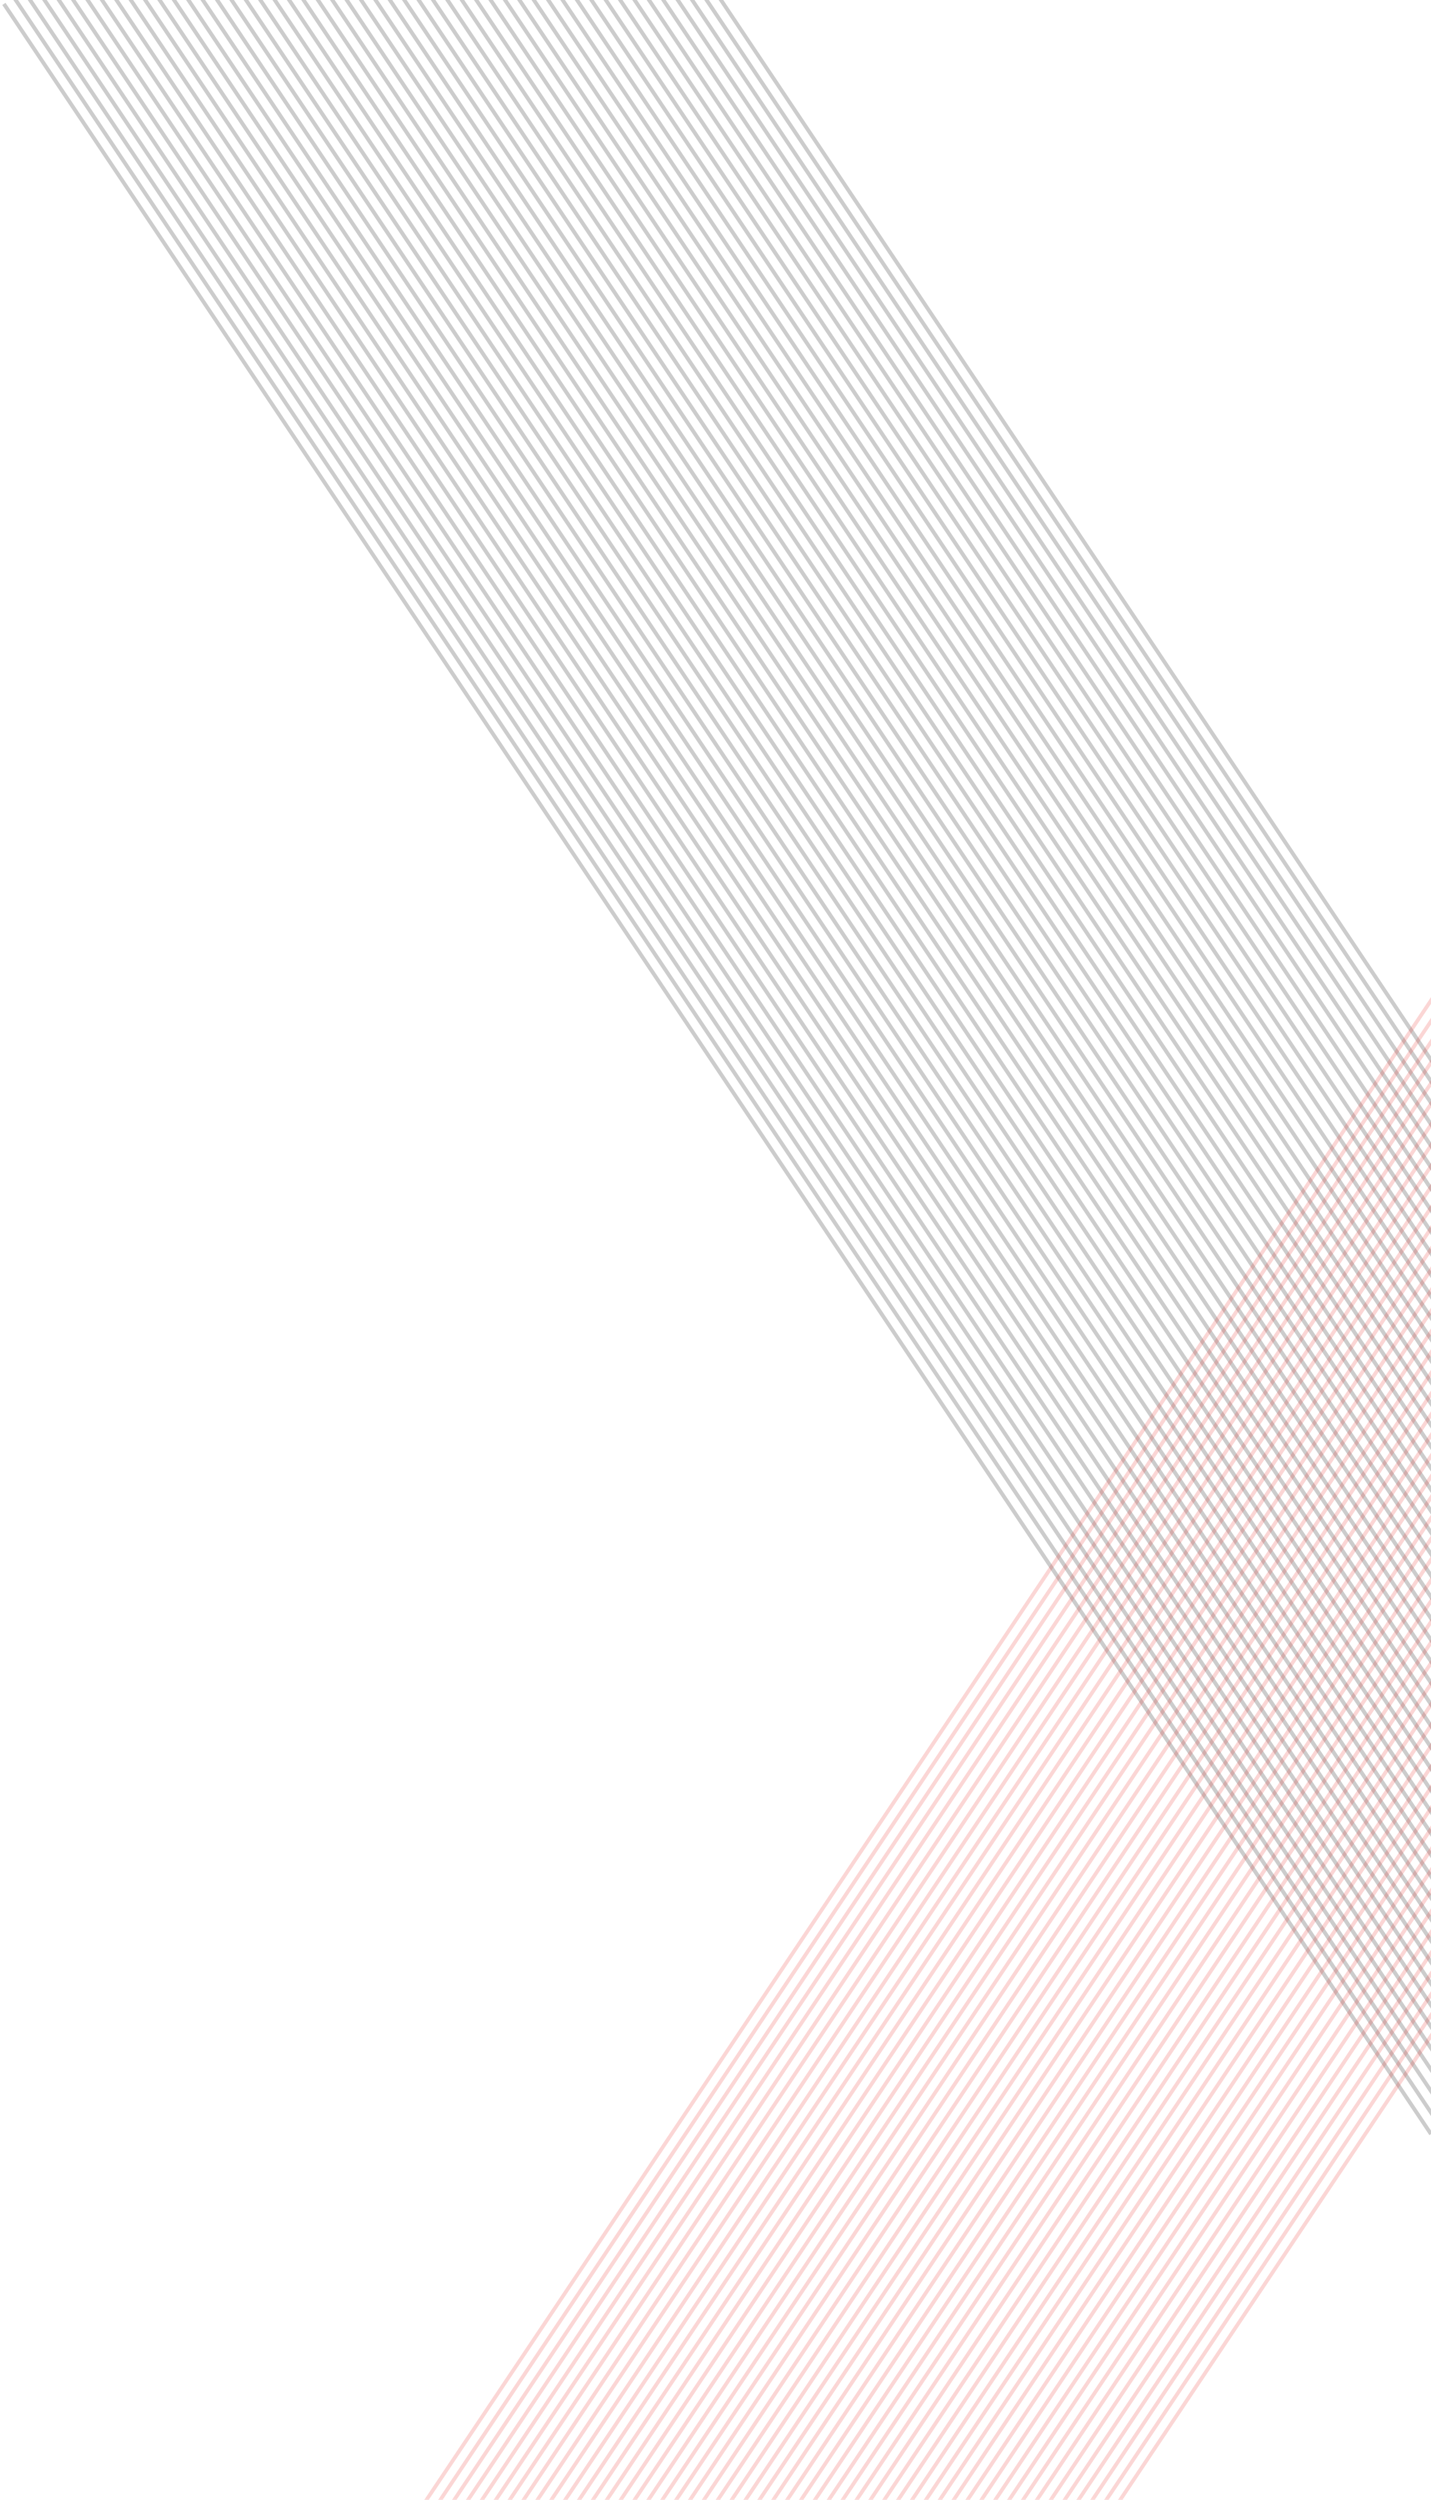 <svg width="366" height="639" viewBox="0 0 366 639" fill="none" xmlns="http://www.w3.org/2000/svg">
<g opacity="0.2">
<path d="M1 1L366 545.5" stroke="black"/>
<path d="M2 -3L367 541.5" stroke="black"/>
<path d="M3 -7L368 537.5" stroke="black"/>
<path d="M4 -11L369 533.5" stroke="black"/>
<path d="M5 -15L370 529.5" stroke="black"/>
<path d="M6 -19L371 525.5" stroke="black"/>
<path d="M7 -23L372 521.5" stroke="black"/>
<path d="M8 -27L373 517.5" stroke="black"/>
<path d="M9 -31L374 513.5" stroke="black"/>
<path d="M10 -35L375 509.5" stroke="black"/>
<path d="M11 -39L376 505.5" stroke="black"/>
<path d="M12 -43L377 501.5" stroke="black"/>
<path d="M13 -47L378 497.5" stroke="black"/>
<path d="M14 -51L379 493.5" stroke="black"/>
<path d="M15 -55L380 489.5" stroke="black"/>
<path d="M16 -59L381 485.5" stroke="black"/>
<path d="M17 -63L382 481.5" stroke="black"/>
<path d="M18 -67L383 477.5" stroke="black"/>
<path d="M19 -71L384 473.5" stroke="black"/>
<path d="M20 -75L385 469.5" stroke="black"/>
<path d="M21 -79L386 465.5" stroke="black"/>
<path d="M22 -83L387 461.5" stroke="black"/>
<path d="M23 -87L388 457.5" stroke="black"/>
<path d="M24 -91L389 453.5" stroke="black"/>
<path d="M25 -95L390 449.5" stroke="black"/>
<path d="M26 -99L391 445.5" stroke="black"/>
<path d="M27 -103L392 441.5" stroke="black"/>
<path d="M28 -107L393 437.5" stroke="black"/>
<path d="M29 -111L394 433.5" stroke="black"/>
<path d="M30 -115L395 429.5" stroke="black"/>
<path d="M31 -119L396 425.5" stroke="black"/>
<path d="M32 -123L397 421.5" stroke="black"/>
<path d="M33 -127L398 417.5" stroke="black"/>
<path d="M34 -131L399 413.5" stroke="black"/>
<path d="M35 -135L400 409.5" stroke="black"/>
<path d="M36 -139L401 405.5" stroke="black"/>
<path d="M37 -143L402 401.5" stroke="black"/>
<path d="M38 -147L403 397.5" stroke="black"/>
<path d="M39 -151L404 393.5" stroke="black"/>
<path d="M40 -155L405 389.5" stroke="black"/>
<path d="M41 -159L406 385.5" stroke="black"/>
<path d="M42 -163L407 381.5" stroke="black"/>
<path d="M43 -167L408 377.5" stroke="black"/>
<path d="M44 -171L409 373.5" stroke="black"/>
<path d="M45 -175L410 369.5" stroke="black"/>
<path d="M46 -179L411 365.5" stroke="black"/>
<path d="M47 -183L412 361.5" stroke="black"/>
<path d="M48 -187L413 357.5" stroke="black"/>
<path d="M49 -191L414 353.5" stroke="black"/>
<path d="M50 -195L415 349.5" stroke="black"/>
<path d="M51 -199L416 345.5" stroke="black"/>
</g>
<g opacity="0.2">
<path d="M16 777.855L367.831 253" stroke="#EA312C" stroke-width="0.964"/>
<path d="M16.964 781.71L368.795 256.856" stroke="#EA312C" stroke-width="0.964"/>
<path d="M17.928 785.566L369.759 260.711" stroke="#EA312C" stroke-width="0.964"/>
<path d="M18.892 789.422L370.723 264.567" stroke="#EA312C" stroke-width="0.964"/>
<path d="M19.856 793.277L371.687 268.423" stroke="#EA312C" stroke-width="0.964"/>
<path d="M20.82 797.133L372.65 272.278" stroke="#EA312C" stroke-width="0.964"/>
<path d="M21.783 800.989L373.614 276.134" stroke="#EA312C" stroke-width="0.964"/>
<path d="M22.748 804.844L374.578 279.99" stroke="#EA312C" stroke-width="0.964"/>
<path d="M23.711 808.7L375.542 283.845" stroke="#EA312C" stroke-width="0.964"/>
<path d="M24.675 812.556L376.506 287.701" stroke="#EA312C" stroke-width="0.964"/>
<path d="M25.639 816.411L377.47 291.557" stroke="#EA312C" stroke-width="0.964"/>
<path d="M26.603 820.267L378.434 295.412" stroke="#EA312C" stroke-width="0.964"/>
<path d="M27.567 824.123L379.398 299.268" stroke="#EA312C" stroke-width="0.964"/>
<path d="M28.531 827.978L380.362 303.124" stroke="#EA312C" stroke-width="0.964"/>
<path d="M29.495 831.834L381.326 306.979" stroke="#EA312C" stroke-width="0.964"/>
<path d="M30.459 835.69L382.29 310.835" stroke="#EA312C" stroke-width="0.964"/>
<path d="M31.423 839.545L383.253 314.691" stroke="#EA312C" stroke-width="0.964"/>
<path d="M32.387 843.401L384.218 318.546" stroke="#EA312C" stroke-width="0.964"/>
<path d="M33.351 847.257L385.181 322.402" stroke="#EA312C" stroke-width="0.964"/>
<path d="M34.315 851.112L386.145 326.258" stroke="#EA312C" stroke-width="0.964"/>
<path d="M35.279 854.968L387.109 330.114" stroke="#EA312C" stroke-width="0.964"/>
<path d="M36.242 858.824L388.073 333.969" stroke="#EA312C" stroke-width="0.964"/>
<path d="M37.206 862.68L389.037 337.825" stroke="#EA312C" stroke-width="0.964"/>
<path d="M38.17 866.535L390.001 341.681" stroke="#EA312C" stroke-width="0.964"/>
<path d="M39.134 870.391L390.965 345.536" stroke="#EA312C" stroke-width="0.964"/>
<path d="M40.098 874.247L391.929 349.392" stroke="#EA312C" stroke-width="0.964"/>
<path d="M41.062 878.102L392.893 353.248" stroke="#EA312C" stroke-width="0.964"/>
<path d="M42.026 881.958L393.857 357.103" stroke="#EA312C" stroke-width="0.964"/>
<path d="M42.99 885.814L394.821 360.959" stroke="#EA312C" stroke-width="0.964"/>
<path d="M43.954 889.669L395.784 364.815" stroke="#EA312C" stroke-width="0.964"/>
<path d="M44.918 893.525L396.749 368.67" stroke="#EA312C" stroke-width="0.964"/>
<path d="M45.882 897.381L397.712 372.526" stroke="#EA312C" stroke-width="0.964"/>
<path d="M46.846 901.236L398.676 376.382" stroke="#EA312C" stroke-width="0.964"/>
<path d="M47.809 905.092L399.64 380.237" stroke="#EA312C" stroke-width="0.964"/>
<path d="M48.773 908.948L400.604 384.093" stroke="#EA312C" stroke-width="0.964"/>
<path d="M49.737 912.803L401.568 387.949" stroke="#EA312C" stroke-width="0.964"/>
<path d="M50.701 916.659L402.532 391.804" stroke="#EA312C" stroke-width="0.964"/>
<path d="M51.665 920.515L403.496 395.66" stroke="#EA312C" stroke-width="0.964"/>
<path d="M52.629 924.37L404.46 399.516" stroke="#EA312C" stroke-width="0.964"/>
<path d="M53.593 928.226L405.424 403.372" stroke="#EA312C" stroke-width="0.964"/>
<path d="M54.557 932.082L406.388 407.227" stroke="#EA312C" stroke-width="0.964"/>
<path d="M55.521 935.937L407.352 411.083" stroke="#EA312C" stroke-width="0.964"/>
<path d="M56.485 939.793L408.315 414.939" stroke="#EA312C" stroke-width="0.964"/>
<path d="M57.449 943.649L409.28 418.794" stroke="#EA312C" stroke-width="0.964"/>
<path d="M58.413 947.504L410.243 422.65" stroke="#EA312C" stroke-width="0.964"/>
<path d="M59.376 951.36L411.207 426.506" stroke="#EA312C" stroke-width="0.964"/>
<path d="M60.34 955.216L412.171 430.361" stroke="#EA312C" stroke-width="0.964"/>
<path d="M61.304 959.072L413.135 434.217" stroke="#EA312C" stroke-width="0.964"/>
<path d="M62.268 962.927L414.099 438.073" stroke="#EA312C" stroke-width="0.964"/>
<path d="M63.232 966.783L415.063 441.928" stroke="#EA312C" stroke-width="0.964"/>
<path d="M64.196 970.639L416.027 445.784" stroke="#EA312C" stroke-width="0.964"/>
</g>
</svg>
